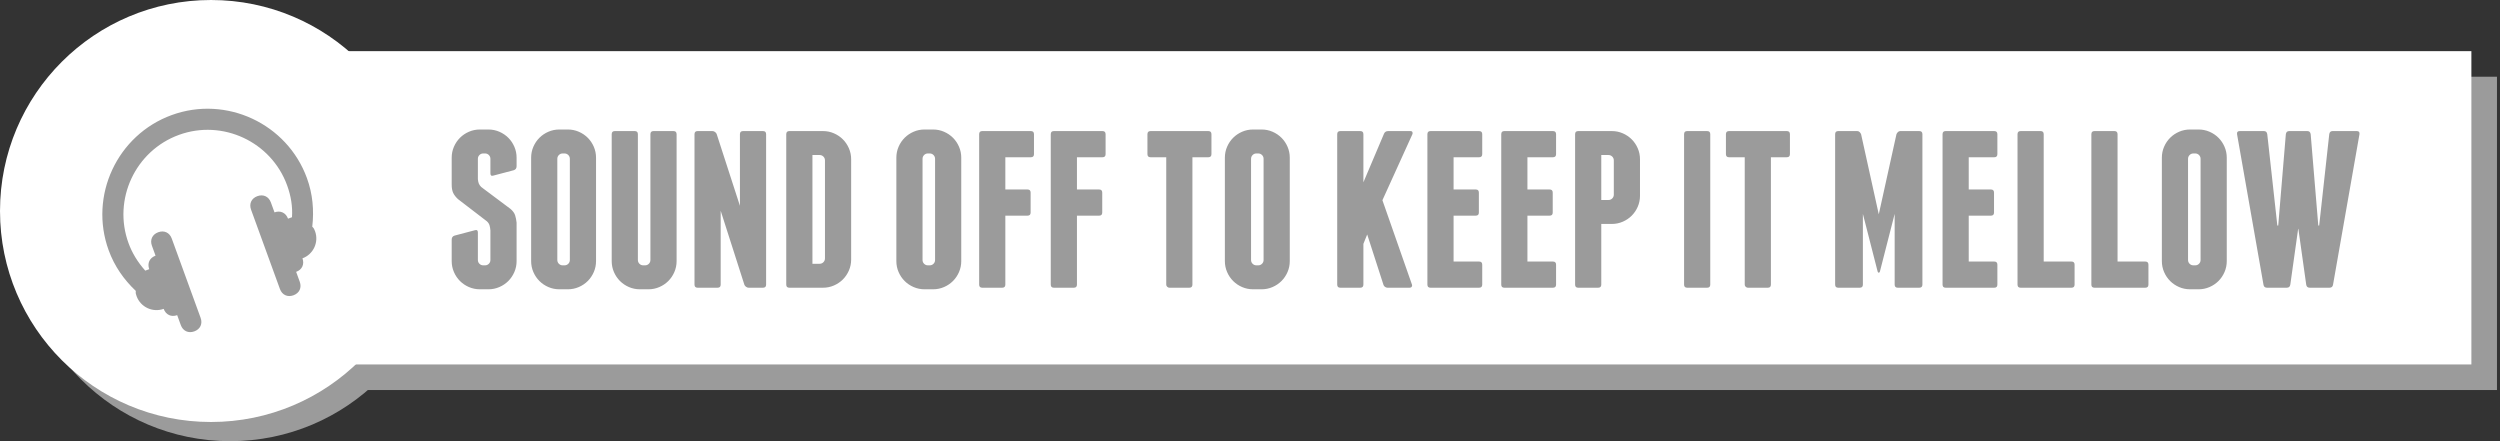 <?xml version="1.0" encoding="UTF-8"?>
<svg width="391px" height="69px" viewBox="0 0 391 69" version="1.1" xmlns="http://www.w3.org/2000/svg" xmlns:xlink="http://www.w3.org/1999/xlink">
    <rect x="0" y="0" width="391" height="69" fill="#333333" stroke="none"/>
    <!-- Generator: Sketch 45 (43475) - http://www.bohemiancoding.com/sketch -->
    <title>Group 6</title>
    <desc>Created with Sketch.</desc>
    <defs></defs>
    <g id="Page-1" stroke="none" stroke-width="1" fill="none" fill-rule="evenodd">
        <g id="Artboard" transform="translate(-109, -117)">
            <g id="Group-6" transform="translate(109, 117)">
                <g id="Group-2">
                    <circle id="Oval-Copy" fill="#9B9B9B" cx="36" cy="36" r="33"></circle>
                    <rect id="Rectangle-6-Copy" fill="#9B9B9B" x="33" y="12" width="357.525" height="49"></rect>
                    <rect id="Rectangle-6" fill="#FFFFFF" x="29" y="8" width="357.525" height="49"></rect>
                    <circle id="Oval" fill="#FFFFFF" cx="33" cy="33" r="33"></circle>
                    <path d="M76.385,20.255 C76.992,20.255 77.563,20.372 78.1,20.605 C78.637,20.838 79.103,21.153 79.5,21.55 C79.897,21.947 80.212,22.413 80.445,22.95 C80.678,23.487 80.795,24.058 80.795,24.665 L80.795,25.995 C80.795,26.322 80.643,26.532 80.34,26.625 L77.155,27.465 C76.852,27.558 76.7,27.442 76.7,27.115 L76.7,24.84 C76.7,24.607 76.618,24.408 76.455,24.245 C76.292,24.082 76.093,24 75.86,24 L75.58,24 C75.347,24 75.148,24.082 74.985,24.245 C74.822,24.408 74.74,24.607 74.74,24.84 L74.74,28.025 C74.763,28.282 74.81,28.503 74.88,28.69 C74.95,28.877 75.078,29.063 75.265,29.25 L79.85,32.68 C80.223,33.007 80.462,33.339 80.567,33.678 C80.673,34.016 80.748,34.395 80.795,34.815 L80.795,40.835 C80.795,41.442 80.678,42.013 80.445,42.55 C80.212,43.087 79.897,43.553 79.5,43.95 C79.103,44.347 78.637,44.662 78.1,44.895 C77.563,45.128 76.992,45.245 76.385,45.245 L75.055,45.245 C74.448,45.245 73.877,45.128 73.34,44.895 C72.803,44.662 72.337,44.347 71.94,43.95 C71.543,43.553 71.228,43.087 70.995,42.55 C70.762,42.013 70.645,41.442 70.645,40.835 L70.645,37.475 C70.645,37.148 70.797,36.938 71.1,36.845 L74.285,36.005 C74.588,35.912 74.74,36.028 74.74,36.355 L74.74,40.66 C74.74,40.893 74.822,41.092 74.985,41.255 C75.148,41.418 75.347,41.5 75.58,41.5 L75.86,41.5 C76.093,41.5 76.292,41.418 76.455,41.255 C76.618,41.092 76.7,40.893 76.7,40.66 L76.7,36.04 C76.677,35.737 76.63,35.468 76.56,35.235 C76.49,35.002 76.35,34.792 76.14,34.605 L71.625,31.14 C71.275,30.813 71.024,30.487 70.873,30.16 C70.721,29.833 70.645,29.402 70.645,28.865 L70.645,24.665 C70.645,24.058 70.762,23.487 70.995,22.95 C71.228,22.413 71.543,21.947 71.94,21.55 C72.337,21.153 72.803,20.838 73.34,20.605 C73.877,20.372 74.448,20.255 75.055,20.255 L76.385,20.255 Z M93.22,40.835 C93.22,41.442 93.103,42.013 92.87,42.55 C92.637,43.087 92.322,43.553 91.925,43.95 C91.528,44.347 91.062,44.662 90.525,44.895 C89.988,45.128 89.417,45.245 88.81,45.245 L87.48,45.245 C86.873,45.245 86.302,45.128 85.765,44.895 C85.228,44.662 84.762,44.347 84.365,43.95 C83.968,43.553 83.653,43.087 83.42,42.55 C83.187,42.013 83.07,41.442 83.07,40.835 L83.07,24.665 C83.07,24.058 83.187,23.487 83.42,22.95 C83.653,22.413 83.968,21.947 84.365,21.55 C84.762,21.153 85.228,20.838 85.765,20.605 C86.302,20.372 86.873,20.255 87.48,20.255 L88.81,20.255 C89.417,20.255 89.988,20.372 90.525,20.605 C91.062,20.838 91.528,21.153 91.925,21.55 C92.322,21.947 92.637,22.413 92.87,22.95 C93.103,23.487 93.22,24.058 93.22,24.665 L93.22,40.835 Z M89.125,24.84 C89.125,24.607 89.043,24.408 88.88,24.245 C88.717,24.082 88.518,24 88.285,24 L88.005,24 C87.772,24 87.573,24.082 87.41,24.245 C87.247,24.408 87.165,24.607 87.165,24.84 L87.165,40.66 C87.165,40.893 87.247,41.092 87.41,41.255 C87.573,41.418 87.772,41.5 88.005,41.5 L88.285,41.5 C88.518,41.5 88.717,41.418 88.88,41.255 C89.043,41.092 89.125,40.893 89.125,40.66 L89.125,24.84 Z M105.33,20.5 C105.657,20.5 105.82,20.663 105.82,20.99 L105.82,40.835 C105.82,41.442 105.703,42.013 105.47,42.55 C105.237,43.087 104.922,43.553 104.525,43.95 C104.128,44.347 103.662,44.662 103.125,44.895 C102.588,45.128 102.017,45.245 101.41,45.245 L100.08,45.245 C99.473,45.245 98.902,45.128 98.365,44.895 C97.828,44.662 97.362,44.347 96.965,43.95 C96.568,43.553 96.253,43.087 96.02,42.55 C95.787,42.013 95.67,41.442 95.67,40.835 L95.67,20.99 C95.67,20.663 95.833,20.5 96.16,20.5 L99.275,20.5 C99.602,20.5 99.765,20.663 99.765,20.99 L99.765,40.66 C99.765,40.893 99.847,41.092 100.01,41.255 C100.173,41.418 100.372,41.5 100.605,41.5 L100.885,41.5 C101.118,41.5 101.317,41.418 101.48,41.255 C101.643,41.092 101.725,40.893 101.725,40.66 L101.725,20.99 C101.725,20.663 101.888,20.5 102.215,20.5 L105.33,20.5 Z M119.33,20.5 C119.657,20.5 119.82,20.663 119.82,20.99 L119.82,44.51 C119.82,44.837 119.657,45 119.33,45 L117.09,45 C116.95,45 116.816,44.953 116.688,44.86 C116.559,44.767 116.472,44.662 116.425,44.545 L112.715,32.96 L112.715,44.51 C112.715,44.837 112.552,45 112.225,45 L109.11,45 C108.783,45 108.62,44.837 108.62,44.51 L108.62,20.99 C108.62,20.663 108.783,20.5 109.11,20.5 L111.42,20.5 C111.56,20.5 111.694,20.547 111.823,20.64 C111.951,20.733 112.038,20.838 112.085,20.955 L115.725,32.19 L115.725,20.99 C115.725,20.663 115.888,20.5 116.215,20.5 L119.33,20.5 Z M128.71,20.5 C129.317,20.5 129.888,20.617 130.425,20.85 C130.962,21.083 131.428,21.398 131.825,21.795 C132.222,22.192 132.537,22.658 132.77,23.195 C133.003,23.732 133.12,24.303 133.12,24.91 L133.12,40.59 C133.12,41.197 133.003,41.768 132.77,42.305 C132.537,42.842 132.222,43.308 131.825,43.705 C131.428,44.102 130.962,44.417 130.425,44.65 C129.888,44.883 129.317,45 128.71,45 L123.46,45 C123.133,45 122.97,44.837 122.97,44.51 L122.97,20.99 C122.97,20.663 123.133,20.5 123.46,20.5 L128.71,20.5 Z M129.025,25.085 C129.025,24.852 128.943,24.653 128.78,24.49 C128.617,24.327 128.418,24.245 128.185,24.245 L127.065,24.245 L127.065,41.255 L128.185,41.255 C128.418,41.255 128.617,41.173 128.78,41.01 C128.943,40.847 129.025,40.648 129.025,40.415 L129.025,25.085 Z M150.34,40.835 C150.34,41.442 150.223,42.013 149.99,42.55 C149.757,43.087 149.442,43.553 149.045,43.95 C148.648,44.347 148.182,44.662 147.645,44.895 C147.108,45.128 146.537,45.245 145.93,45.245 L144.6,45.245 C143.993,45.245 143.422,45.128 142.885,44.895 C142.348,44.662 141.882,44.347 141.485,43.95 C141.088,43.553 140.773,43.087 140.54,42.55 C140.307,42.013 140.19,41.442 140.19,40.835 L140.19,24.665 C140.19,24.058 140.307,23.487 140.54,22.95 C140.773,22.413 141.088,21.947 141.485,21.55 C141.882,21.153 142.348,20.838 142.885,20.605 C143.422,20.372 143.993,20.255 144.6,20.255 L145.93,20.255 C146.537,20.255 147.108,20.372 147.645,20.605 C148.182,20.838 148.648,21.153 149.045,21.55 C149.442,21.947 149.757,22.413 149.99,22.95 C150.223,23.487 150.34,24.058 150.34,24.665 L150.34,40.835 Z M146.245,24.84 C146.245,24.607 146.163,24.408 146,24.245 C145.837,24.082 145.638,24 145.405,24 L145.125,24 C144.892,24 144.693,24.082 144.53,24.245 C144.367,24.408 144.285,24.607 144.285,24.84 L144.285,40.66 C144.285,40.893 144.367,41.092 144.53,41.255 C144.693,41.418 144.892,41.5 145.125,41.5 L145.405,41.5 C145.638,41.5 145.837,41.418 146,41.255 C146.163,41.092 146.245,40.893 146.245,40.66 L146.245,24.84 Z M161.225,20.5 C161.552,20.5 161.715,20.663 161.715,20.99 L161.715,24.105 C161.715,24.432 161.552,24.595 161.225,24.595 L157.235,24.595 L157.235,29.635 L160.7,29.635 C161.027,29.635 161.19,29.798 161.19,30.125 L161.19,33.24 C161.19,33.567 161.027,33.73 160.7,33.73 L157.235,33.73 L157.235,44.51 C157.235,44.837 157.072,45 156.745,45 L153.63,45 C153.303,45 153.14,44.837 153.14,44.51 L153.14,20.99 C153.14,20.663 153.303,20.5 153.63,20.5 L161.225,20.5 Z M172.425,20.5 C172.752,20.5 172.915,20.663 172.915,20.99 L172.915,24.105 C172.915,24.432 172.752,24.595 172.425,24.595 L168.435,24.595 L168.435,29.635 L171.9,29.635 C172.227,29.635 172.39,29.798 172.39,30.125 L172.39,33.24 C172.39,33.567 172.227,33.73 171.9,33.73 L168.435,33.73 L168.435,44.51 C168.435,44.837 168.272,45 167.945,45 L164.83,45 C164.503,45 164.34,44.837 164.34,44.51 L164.34,20.99 C164.34,20.663 164.503,20.5 164.83,20.5 L172.425,20.5 Z M188.98,20.5 C189.307,20.5 189.47,20.663 189.47,20.99 L189.47,24.105 C189.47,24.432 189.307,24.595 188.98,24.595 L186.495,24.595 L186.495,44.51 C186.495,44.837 186.332,45 186.005,45 L182.89,45 C182.773,45 182.663,44.953 182.558,44.86 C182.452,44.767 182.4,44.65 182.4,44.51 L182.4,24.595 L179.95,24.595 C179.623,24.595 179.46,24.432 179.46,24.105 L179.46,20.99 C179.46,20.663 179.623,20.5 179.95,20.5 L188.98,20.5 Z M201.72,40.835 C201.72,41.442 201.603,42.013 201.37,42.55 C201.137,43.087 200.822,43.553 200.425,43.95 C200.028,44.347 199.562,44.662 199.025,44.895 C198.488,45.128 197.917,45.245 197.31,45.245 L195.98,45.245 C195.373,45.245 194.802,45.128 194.265,44.895 C193.728,44.662 193.262,44.347 192.865,43.95 C192.468,43.553 192.153,43.087 191.92,42.55 C191.687,42.013 191.57,41.442 191.57,40.835 L191.57,24.665 C191.57,24.058 191.687,23.487 191.92,22.95 C192.153,22.413 192.468,21.947 192.865,21.55 C193.262,21.153 193.728,20.838 194.265,20.605 C194.802,20.372 195.373,20.255 195.98,20.255 L197.31,20.255 C197.917,20.255 198.488,20.372 199.025,20.605 C199.562,20.838 200.028,21.153 200.425,21.55 C200.822,21.947 201.137,22.413 201.37,22.95 C201.603,23.487 201.72,24.058 201.72,24.665 L201.72,40.835 Z M197.625,24.84 C197.625,24.607 197.543,24.408 197.38,24.245 C197.217,24.082 197.018,24 196.785,24 L196.505,24 C196.272,24 196.073,24.082 195.91,24.245 C195.747,24.408 195.665,24.607 195.665,24.84 L195.665,40.66 C195.665,40.893 195.747,41.092 195.91,41.255 C196.073,41.418 196.272,41.5 196.505,41.5 L196.785,41.5 C197.018,41.5 197.217,41.418 197.38,41.255 C197.543,41.092 197.625,40.893 197.625,40.66 L197.625,24.84 Z M220.62,20.5 C220.76,20.5 220.853,20.552 220.9,20.657 C220.947,20.763 220.947,20.873 220.9,20.99 L216.21,31.315 L220.83,44.51 C220.877,44.627 220.865,44.737 220.795,44.843 C220.725,44.948 220.62,45 220.48,45 L217.015,45 C216.875,45 216.747,44.959 216.63,44.877 C216.513,44.796 216.432,44.697 216.385,44.58 L213.83,36.67 L213.235,38.14 L213.235,44.51 C213.235,44.837 213.072,45 212.745,45 L209.63,45 C209.303,45 209.14,44.837 209.14,44.51 L209.14,20.99 C209.14,20.663 209.303,20.5 209.63,20.5 L212.745,20.5 C213.072,20.5 213.235,20.663 213.235,20.99 L213.235,28.515 L216.455,20.92 C216.572,20.64 216.793,20.5 217.12,20.5 L220.62,20.5 Z M231.33,40.905 C231.657,40.905 231.82,41.068 231.82,41.395 L231.82,44.51 C231.82,44.837 231.657,45 231.33,45 L223.735,45 C223.408,45 223.245,44.837 223.245,44.51 L223.245,20.99 C223.245,20.663 223.408,20.5 223.735,20.5 L231.33,20.5 C231.657,20.5 231.82,20.663 231.82,20.99 L231.82,24.105 C231.82,24.432 231.657,24.595 231.33,24.595 L227.34,24.595 L227.34,29.635 L230.805,29.635 C231.132,29.635 231.295,29.798 231.295,30.125 L231.295,33.24 C231.295,33.567 231.132,33.73 230.805,33.73 L227.34,33.73 L227.34,40.905 L231.33,40.905 Z M242.88,40.905 C243.207,40.905 243.37,41.068 243.37,41.395 L243.37,44.51 C243.37,44.837 243.207,45 242.88,45 L235.285,45 C234.958,45 234.795,44.837 234.795,44.51 L234.795,20.99 C234.795,20.663 234.958,20.5 235.285,20.5 L242.88,20.5 C243.207,20.5 243.37,20.663 243.37,20.99 L243.37,24.105 C243.37,24.432 243.207,24.595 242.88,24.595 L238.89,24.595 L238.89,29.635 L242.355,29.635 C242.682,29.635 242.845,29.798 242.845,30.125 L242.845,33.24 C242.845,33.567 242.682,33.73 242.355,33.73 L238.89,33.73 L238.89,40.905 L242.88,40.905 Z M252.085,20.5 C252.692,20.5 253.263,20.617 253.8,20.85 C254.337,21.083 254.803,21.398 255.2,21.795 C255.597,22.192 255.912,22.658 256.145,23.195 C256.378,23.732 256.495,24.303 256.495,24.91 L256.495,30.615 C256.495,31.222 256.378,31.793 256.145,32.33 C255.912,32.867 255.597,33.333 255.2,33.73 C254.803,34.127 254.337,34.442 253.8,34.675 C253.263,34.908 252.692,35.025 252.085,35.025 L250.44,35.025 L250.44,44.51 C250.44,44.837 250.277,45 249.95,45 L246.835,45 C246.508,45 246.345,44.837 246.345,44.51 L246.345,20.99 C246.345,20.663 246.508,20.5 246.835,20.5 L252.085,20.5 Z M252.4,25.085 C252.4,24.852 252.318,24.653 252.155,24.49 C251.992,24.327 251.793,24.245 251.56,24.245 L250.44,24.245 L250.44,31.28 L251.56,31.28 C251.793,31.28 251.992,31.198 252.155,31.035 C252.318,30.872 252.4,30.673 252.4,30.44 L252.4,25.085 Z M267.485,44.51 C267.485,44.837 267.322,45 266.995,45 L263.88,45 C263.553,45 263.39,44.837 263.39,44.51 L263.39,20.99 C263.39,20.663 263.553,20.5 263.88,20.5 L266.995,20.5 C267.322,20.5 267.485,20.663 267.485,20.99 L267.485,44.51 Z M279.455,20.5 C279.782,20.5 279.945,20.663 279.945,20.99 L279.945,24.105 C279.945,24.432 279.782,24.595 279.455,24.595 L276.97,24.595 L276.97,44.51 C276.97,44.837 276.807,45 276.48,45 L273.365,45 C273.248,45 273.138,44.953 273.033,44.86 C272.927,44.767 272.875,44.65 272.875,44.51 L272.875,24.595 L270.425,24.595 C270.098,24.595 269.935,24.432 269.935,24.105 L269.935,20.99 C269.935,20.663 270.098,20.5 270.425,20.5 L279.455,20.5 Z M300.175,20.5 C300.502,20.5 300.665,20.663 300.665,20.99 L300.665,44.51 C300.665,44.837 300.502,45 300.175,45 L296.815,45 C296.488,45 296.325,44.837 296.325,44.51 L296.325,33.45 L294.015,42.48 C293.968,42.597 293.91,42.655 293.84,42.655 C293.77,42.655 293.712,42.597 293.665,42.48 L291.355,33.45 L291.355,44.51 C291.355,44.837 291.192,45 290.865,45 L287.505,45 C287.178,45 287.015,44.837 287.015,44.51 L287.015,20.99 C287.015,20.663 287.178,20.5 287.505,20.5 L290.48,20.5 C290.62,20.5 290.742,20.552 290.848,20.657 C290.953,20.763 291.028,20.873 291.075,20.99 L293.84,33.52 L296.605,20.99 C296.652,20.873 296.727,20.763 296.832,20.657 C296.938,20.552 297.06,20.5 297.2,20.5 L300.175,20.5 Z M311.9,40.905 C312.227,40.905 312.39,41.068 312.39,41.395 L312.39,44.51 C312.39,44.837 312.227,45 311.9,45 L304.305,45 C303.978,45 303.815,44.837 303.815,44.51 L303.815,20.99 C303.815,20.663 303.978,20.5 304.305,20.5 L311.9,20.5 C312.227,20.5 312.39,20.663 312.39,20.99 L312.39,24.105 C312.39,24.432 312.227,24.595 311.9,24.595 L307.91,24.595 L307.91,29.635 L311.375,29.635 C311.702,29.635 311.865,29.798 311.865,30.125 L311.865,33.24 C311.865,33.567 311.702,33.73 311.375,33.73 L307.91,33.73 L307.91,40.905 L311.9,40.905 Z M323.975,40.905 C324.302,40.905 324.465,41.068 324.465,41.395 L324.465,44.51 C324.465,44.837 324.302,45 323.975,45 L316.03,45 C315.703,45 315.54,44.837 315.54,44.51 L315.54,20.99 C315.54,20.663 315.703,20.5 316.03,20.5 L319.145,20.5 C319.472,20.5 319.635,20.663 319.635,20.99 L319.635,40.905 L323.975,40.905 Z M335.525,40.905 C335.852,40.905 336.015,41.068 336.015,41.395 L336.015,44.51 C336.015,44.837 335.852,45 335.525,45 L327.58,45 C327.253,45 327.09,44.837 327.09,44.51 L327.09,20.99 C327.09,20.663 327.253,20.5 327.58,20.5 L330.695,20.5 C331.022,20.5 331.185,20.663 331.185,20.99 L331.185,40.905 L335.525,40.905 Z M348.265,40.835 C348.265,41.442 348.148,42.013 347.915,42.55 C347.682,43.087 347.367,43.553 346.97,43.95 C346.573,44.347 346.107,44.662 345.57,44.895 C345.033,45.128 344.462,45.245 343.855,45.245 L342.525,45.245 C341.918,45.245 341.347,45.128 340.81,44.895 C340.273,44.662 339.807,44.347 339.41,43.95 C339.013,43.553 338.698,43.087 338.465,42.55 C338.232,42.013 338.115,41.442 338.115,40.835 L338.115,24.665 C338.115,24.058 338.232,23.487 338.465,22.95 C338.698,22.413 339.013,21.947 339.41,21.55 C339.807,21.153 340.273,20.838 340.81,20.605 C341.347,20.372 341.918,20.255 342.525,20.255 L343.855,20.255 C344.462,20.255 345.033,20.372 345.57,20.605 C346.107,20.838 346.573,21.153 346.97,21.55 C347.367,21.947 347.682,22.413 347.915,22.95 C348.148,23.487 348.265,24.058 348.265,24.665 L348.265,40.835 Z M344.17,24.84 C344.17,24.607 344.088,24.408 343.925,24.245 C343.762,24.082 343.563,24 343.33,24 L343.05,24 C342.817,24 342.618,24.082 342.455,24.245 C342.292,24.408 342.21,24.607 342.21,24.84 L342.21,40.66 C342.21,40.893 342.292,41.092 342.455,41.255 C342.618,41.418 342.817,41.5 343.05,41.5 L343.33,41.5 C343.563,41.5 343.762,41.418 343.925,41.255 C344.088,41.092 344.17,40.893 344.17,40.66 L344.17,24.84 Z M368.6,20.5 C368.927,20.5 369.067,20.663 369.02,20.99 L364.89,44.51 C364.843,44.837 364.657,45 364.33,45 L361.25,45 C360.923,45 360.737,44.837 360.69,44.51 L359.465,35.795 L359.43,35.795 L358.205,44.51 C358.158,44.837 357.972,45 357.645,45 L354.565,45 C354.238,45 354.052,44.837 354.005,44.51 L349.875,20.99 C349.828,20.663 349.968,20.5 350.295,20.5 L354.075,20.5 C354.378,20.5 354.553,20.663 354.6,20.99 L356.175,35.27 L356.315,35.27 L357.505,20.99 C357.552,20.663 357.727,20.5 358.03,20.5 L360.865,20.5 C361.168,20.5 361.343,20.663 361.39,20.99 L362.58,35.27 L362.72,35.27 L364.295,20.99 C364.342,20.663 364.517,20.5 364.82,20.5 L368.6,20.5 Z" id="SOUND-OFF-TO-KEEP-IT" fill="#9B9B9B"></path>
                    <g id="Group-4" transform="translate(11, 12)" fill="#9B9B9B">
                        <path d="M38,21.5 C38,12.425 30.575,5 21.5,5 C12.425,5 5,12.425 5,21.5 C5,24.14 5.66,26.615 6.815,28.925 C6.65,29.255 6.65,29.42 6.65,29.75 C6.65,31.565 8.135,33.05 9.95,33.05 C9.95,34.04 10.61,34.7 11.6,34.7 L11.6,36.35 C11.6,37.34 12.26,38 13.25,38 C14.24,38 14.9,37.34 14.9,36.35 L14.9,23.15 C14.9,22.16 14.24,21.5 13.25,21.5 C12.26,21.5 11.6,22.16 11.6,23.15 L11.6,24.8 C10.61,24.8 9.95,25.46 9.95,26.45 L9.29,26.45 C8.63,24.8 8.3,23.15 8.3,21.5 C8.3,14.24 14.24,8.3 21.5,8.3 C28.76,8.3 34.7,14.24 34.7,21.5 C34.7,23.315 34.37,24.965 33.71,26.45 L33.05,26.45 C33.05,25.46 32.39,24.8 31.4,24.8 L31.4,23.15 C31.4,22.16 30.74,21.5 29.75,21.5 C28.76,21.5 28.1,22.16 28.1,23.15 L28.1,36.35 C28.1,37.34 28.76,38 29.75,38 C30.74,38 31.4,37.34 31.4,36.35 L31.4,34.7 C32.39,34.7 33.05,34.04 33.05,33.05 C34.865,33.05 36.35,31.565 36.35,29.75 C36.35,29.42 36.35,29.255 36.185,28.925 C37.34,26.615 38,24.14 38,21.5 Z" id="Page-1" transform="translate(21.5, 21.5) rotate(-20) translate(-21.5, -21.5) "></path>
                    </g>
                </g>
            </g>
        </g>
    </g>
</svg>